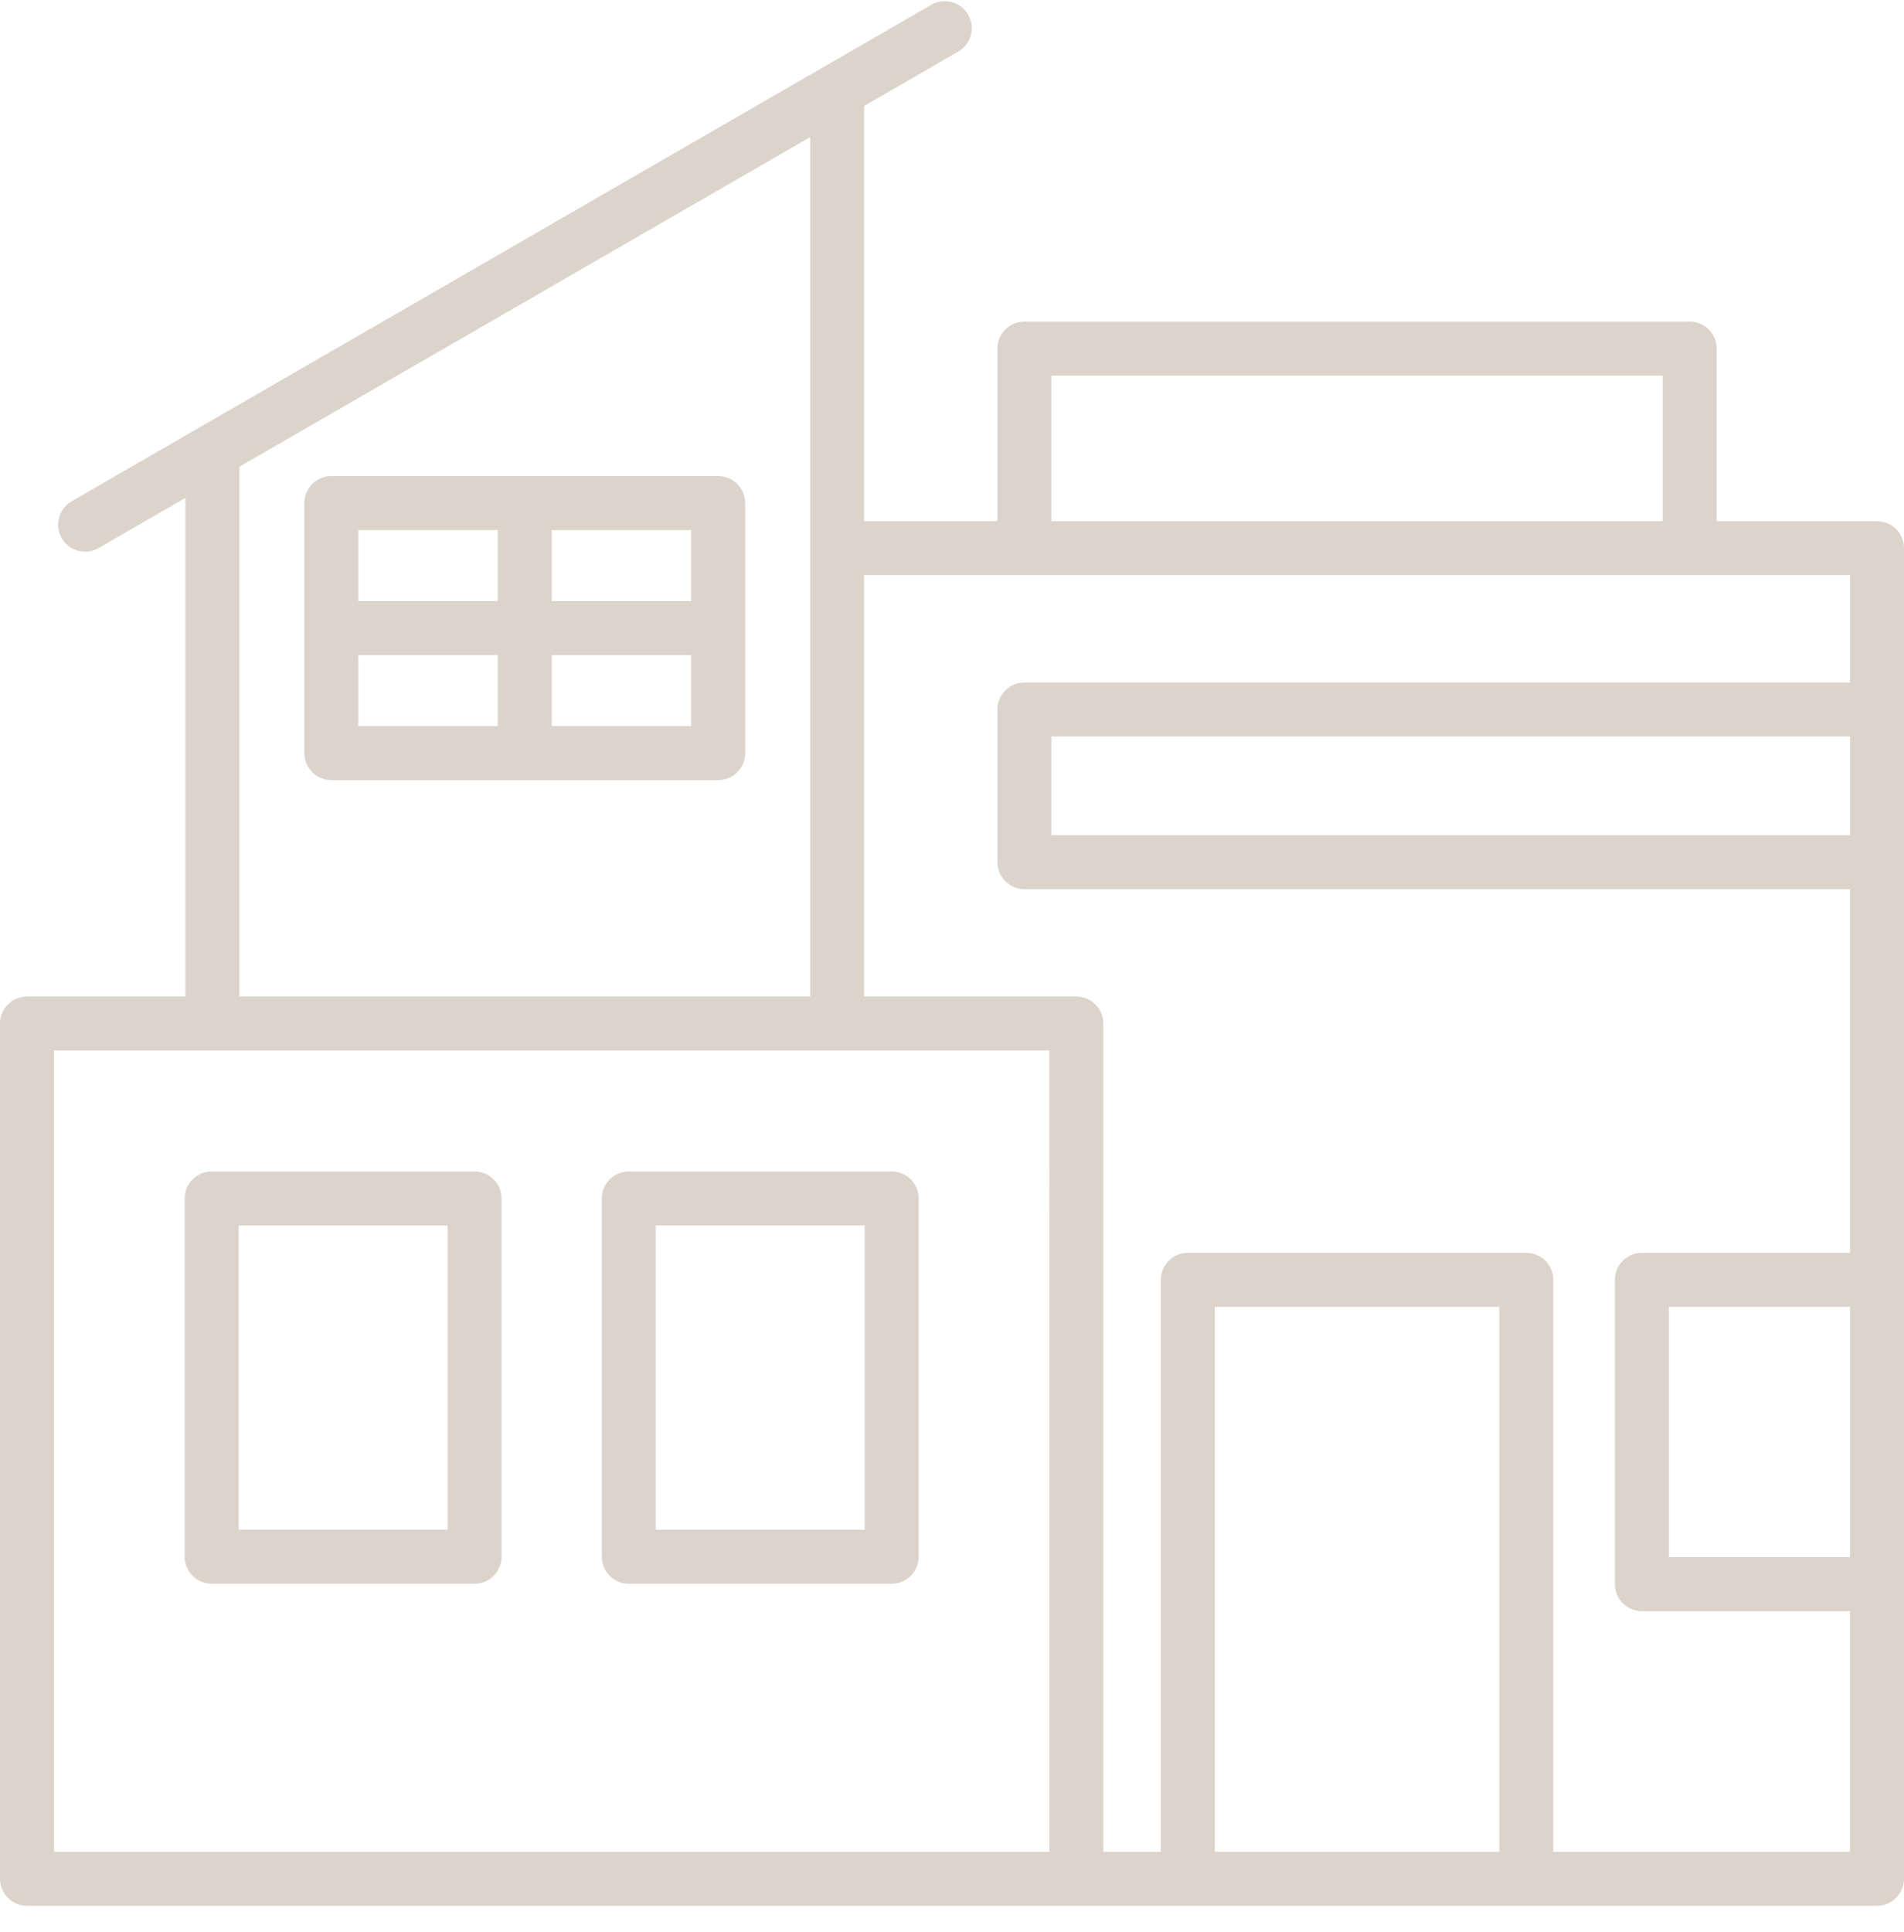 <svg width="69" height="70" viewBox="0 0 69 70" fill="none" xmlns="http://www.w3.org/2000/svg">
<path d="M68.023 18.882H62.212V12.627C62.212 12.088 61.773 11.65 61.234 11.65H37.125C36.585 11.65 36.147 12.088 36.147 12.627V18.882H31.314V3.839L34.726 1.868C35.194 1.598 35.354 1 35.084 0.532C34.814 0.065 34.217 -0.095 33.748 0.175L2.596 18.161C2.129 18.431 1.968 19.029 2.238 19.497C2.419 19.811 2.748 19.986 3.086 19.986C3.252 19.986 3.42 19.943 3.574 19.855L6.72 18.038V36.103H0.978C0.438 36.103 0 36.541 0 37.081V68.066C0 68.605 0.438 69.043 0.978 69.043H68.022C68.562 69.043 69 68.605 69 68.066V19.86C69 19.32 68.563 18.882 68.023 18.882ZM38.103 13.605H60.256V18.882H38.103V13.605ZM8.675 16.909L29.359 4.968V36.103H8.675V16.909ZM38.029 67.088H1.956V38.058H38.028L38.029 67.088ZM54.334 67.088H44.024V47.343H54.334V67.088ZM56.29 67.088V46.366C56.29 45.827 55.852 45.388 55.312 45.388H43.046C42.507 45.388 42.069 45.827 42.069 46.366V67.088H39.984V37.081C39.984 36.541 39.546 36.103 39.006 36.103H31.314V20.838H67.045V24.727H37.125C36.585 24.727 36.147 25.165 36.147 25.705V31.236C36.147 31.776 36.585 32.214 37.125 32.214H67.044V45.388H59.502C58.962 45.388 58.524 45.827 58.524 46.366V57.393C58.524 57.933 58.962 58.371 59.502 58.371H67.044V67.088L56.29 67.088ZM67.045 26.682V30.258H38.103V26.682H67.045ZM67.045 47.343V56.415H60.48V47.343H67.045ZM26.026 17.248H12.007C11.467 17.248 11.029 17.686 11.029 18.226V27.284C11.029 27.824 11.467 28.262 12.007 28.262H26.027C26.567 28.262 27.005 27.824 27.005 27.284V18.226C27.004 17.686 26.566 17.248 26.026 17.248ZM25.048 21.777H19.994V19.204H25.048V21.777ZM18.039 19.204V21.777H12.985V19.204H18.039ZM12.985 23.732H18.038V26.306H12.985V23.732ZM19.994 26.306V23.732H25.048V26.306H19.994ZM7.671 57.377H17.197C17.737 57.377 18.175 56.939 18.175 56.399V43.419C18.175 42.88 17.737 42.442 17.197 42.442H7.671C7.131 42.442 6.693 42.88 6.693 43.419V56.399C6.693 56.939 7.131 57.377 7.671 57.377ZM8.649 44.397H16.22V55.421H8.649V44.397ZM22.787 57.377H32.314C32.854 57.377 33.292 56.939 33.292 56.399V43.419C33.292 42.88 32.854 42.442 32.314 42.442H22.787C22.247 42.442 21.809 42.88 21.809 43.419V56.399C21.81 56.939 22.247 57.377 22.787 57.377ZM23.765 44.397H31.336V55.421H23.765V44.397Z" fill="#DCD3CB"/>
</svg>
